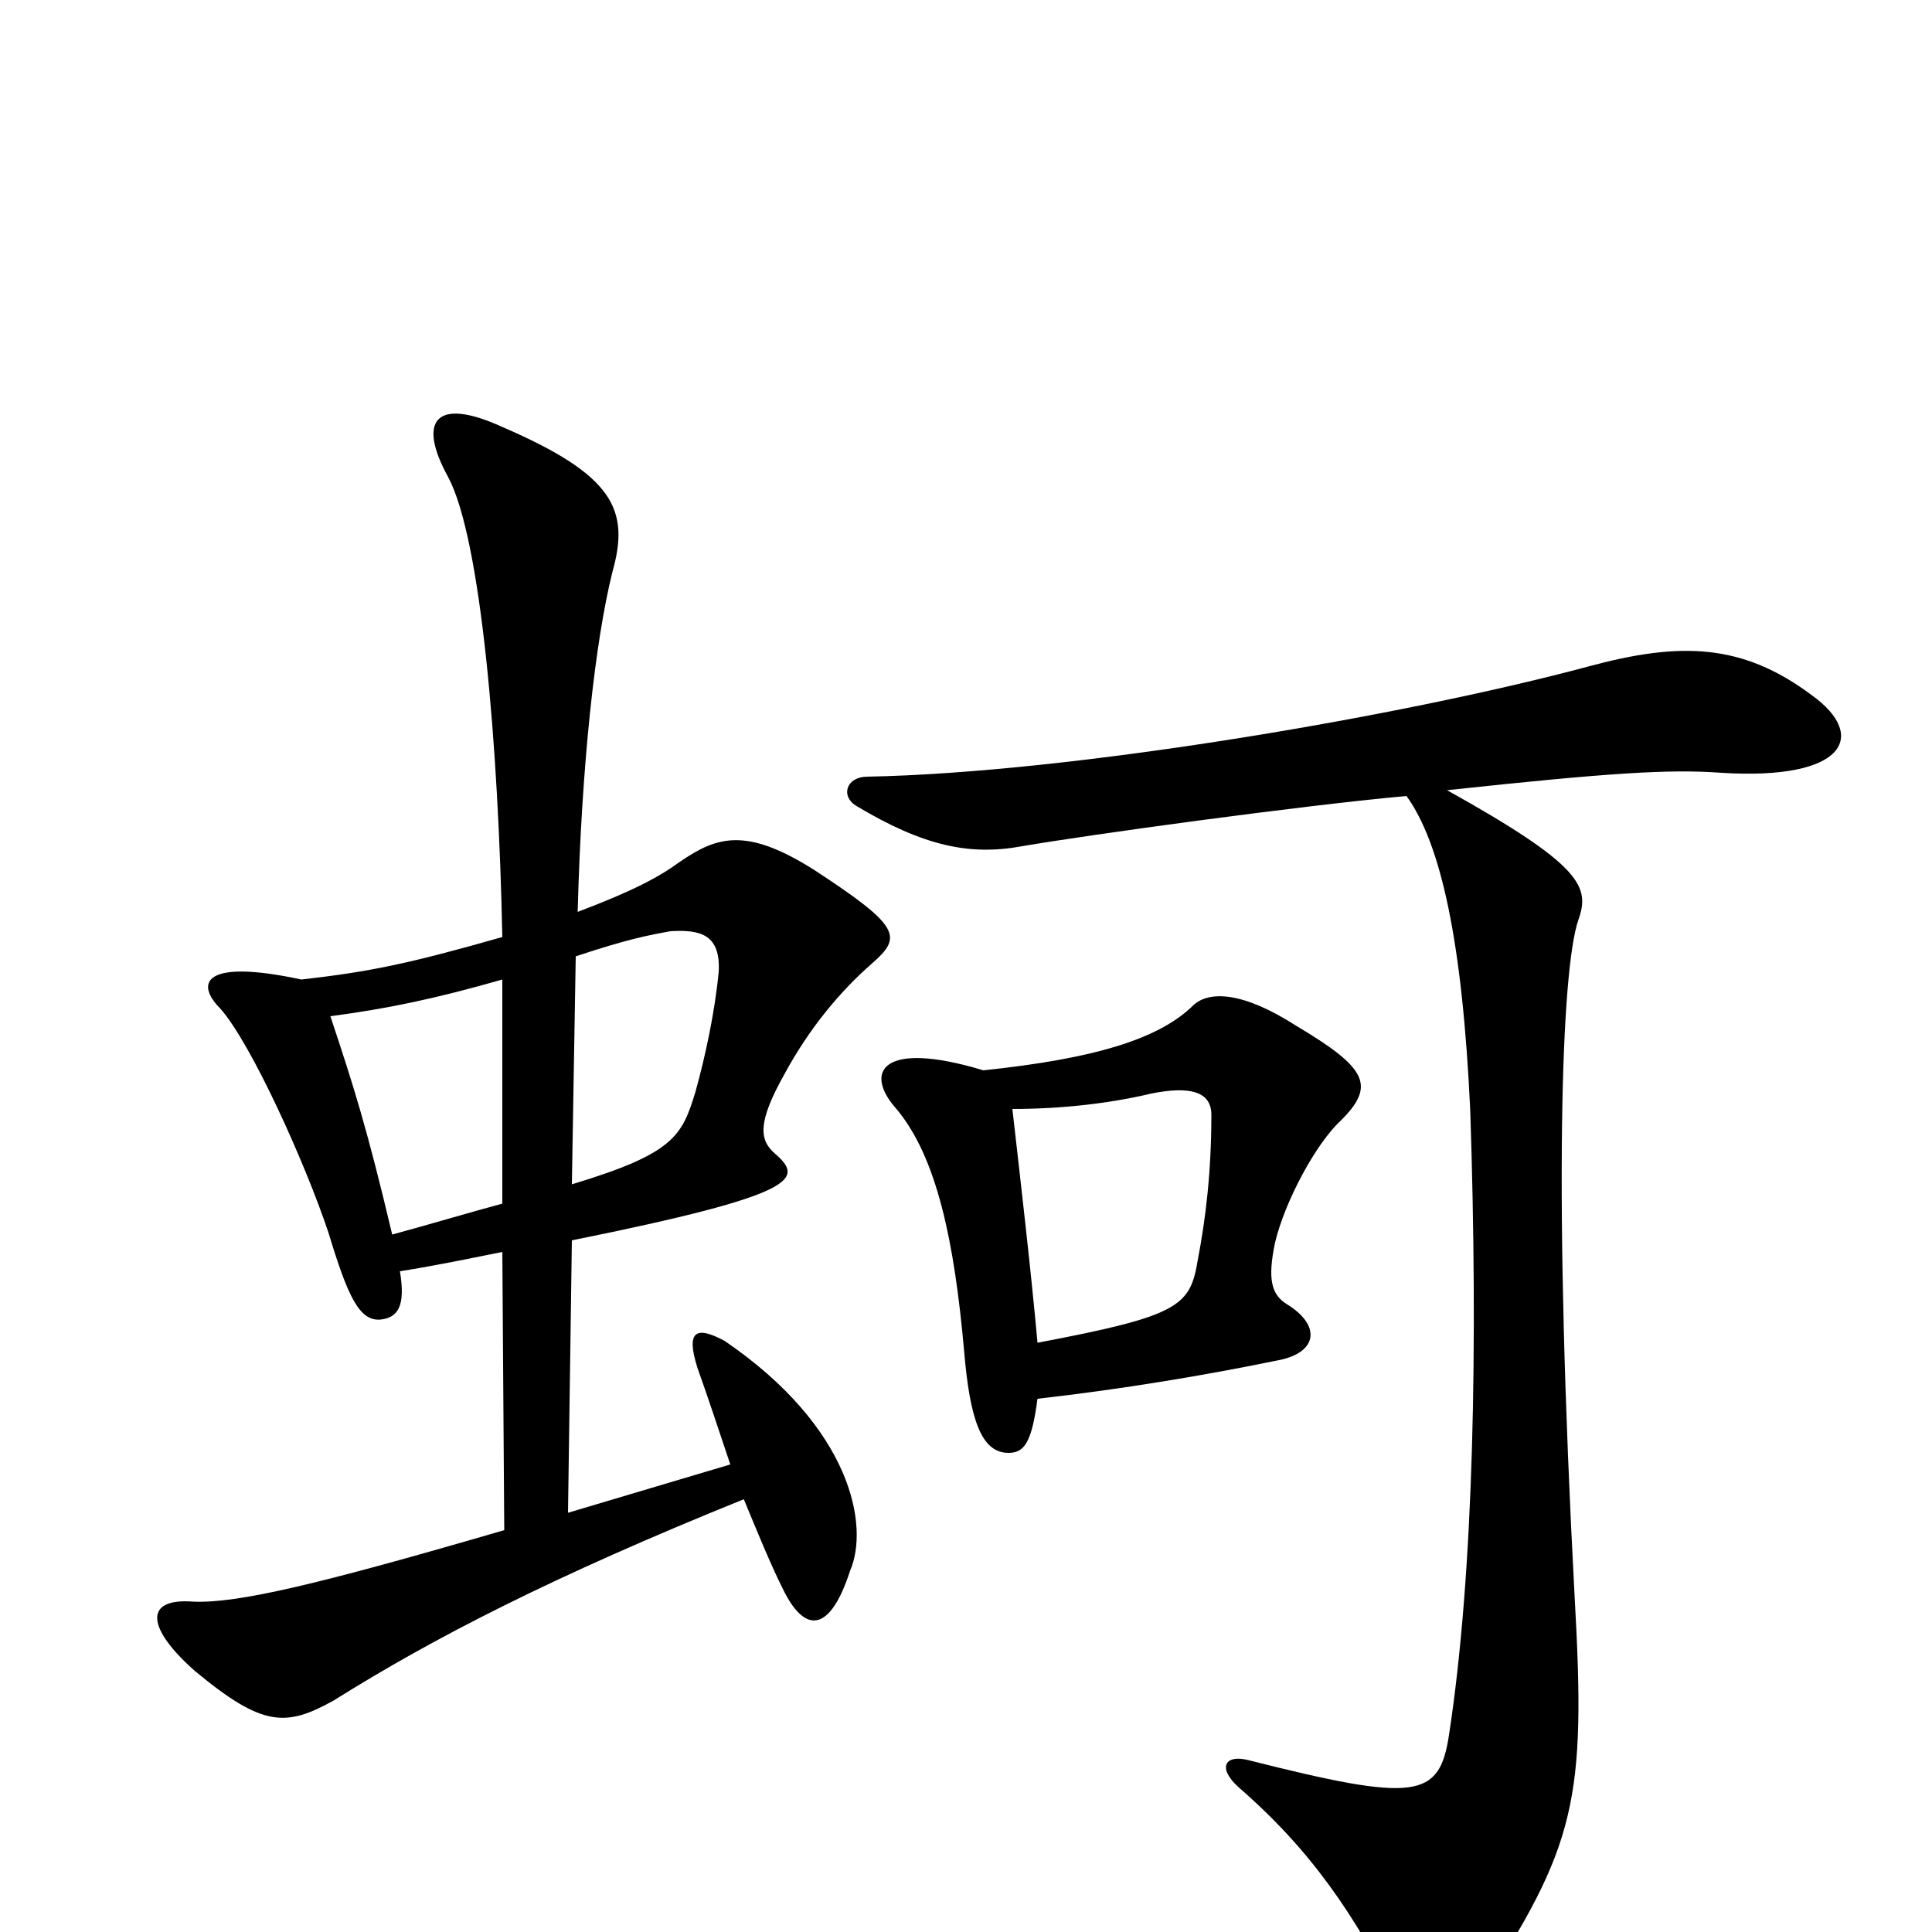 <svg xmlns="http://www.w3.org/2000/svg" viewBox="0 -1000 1000 1000">
	<path fill="#000000" d="M451 -501C467 -515 467 -520 421 -550C386 -572 371 -567 352 -554C341 -546 328 -539 299 -528C301 -604 308 -668 317 -704C326 -736 318 -754 260 -779C225 -795 216 -782 232 -753C249 -721 258 -614 260 -515C211 -501 191 -497 156 -493C105 -504 101 -491 114 -478C130 -460 158 -398 170 -362C180 -329 186 -316 197 -317C206 -318 210 -324 207 -342C226 -345 245 -349 260 -352L261 -208C165 -180 123 -170 100 -171C74 -173 76 -157 101 -135C136 -106 148 -106 173 -120C224 -152 286 -184 385 -224C392 -207 399 -190 405 -178C417 -153 430 -156 440 -187C450 -210 441 -261 375 -306C360 -314 355 -311 361 -292C366 -278 372 -260 378 -242L294 -217L296 -358C415 -382 416 -390 401 -403C393 -410 392 -419 406 -444C419 -468 435 -487 451 -501ZM694 -420C712 -438 708 -447 671 -469C643 -487 626 -487 618 -480C600 -462 566 -452 509 -446C456 -462 447 -445 464 -426C485 -401 494 -357 499 -301C502 -265 508 -248 522 -248C530 -248 534 -253 537 -276C581 -281 623 -288 662 -296C682 -300 684 -314 666 -325C658 -330 656 -338 660 -357C665 -378 681 -408 694 -420ZM938 -640C902 -667 870 -668 822 -655C725 -629 554 -600 449 -598C438 -598 435 -588 443 -583C478 -562 502 -557 529 -562C564 -568 673 -583 728 -588C746 -563 757 -512 761 -425C765 -305 763 -187 750 -102C745 -69 733 -67 646 -89C634 -92 630 -85 641 -75C679 -42 701 -9 724 36C732 55 752 55 765 33C816 -45 821 -68 815 -174C804 -381 808 -498 817 -524C823 -541 819 -552 749 -591C833 -600 864 -602 891 -600C955 -596 967 -619 938 -640ZM372 -497C370 -476 365 -453 360 -435C353 -412 349 -403 296 -387L298 -505C325 -514 336 -516 347 -518C363 -519 373 -516 372 -497ZM260 -377C245 -373 225 -367 203 -361C190 -416 183 -438 171 -474C201 -478 225 -483 260 -493ZM627 -423C627 -393 624 -369 620 -348C616 -324 611 -319 537 -305C534 -339 528 -391 524 -426C550 -426 575 -429 596 -434C616 -438 627 -435 627 -423Z"/>
</svg>